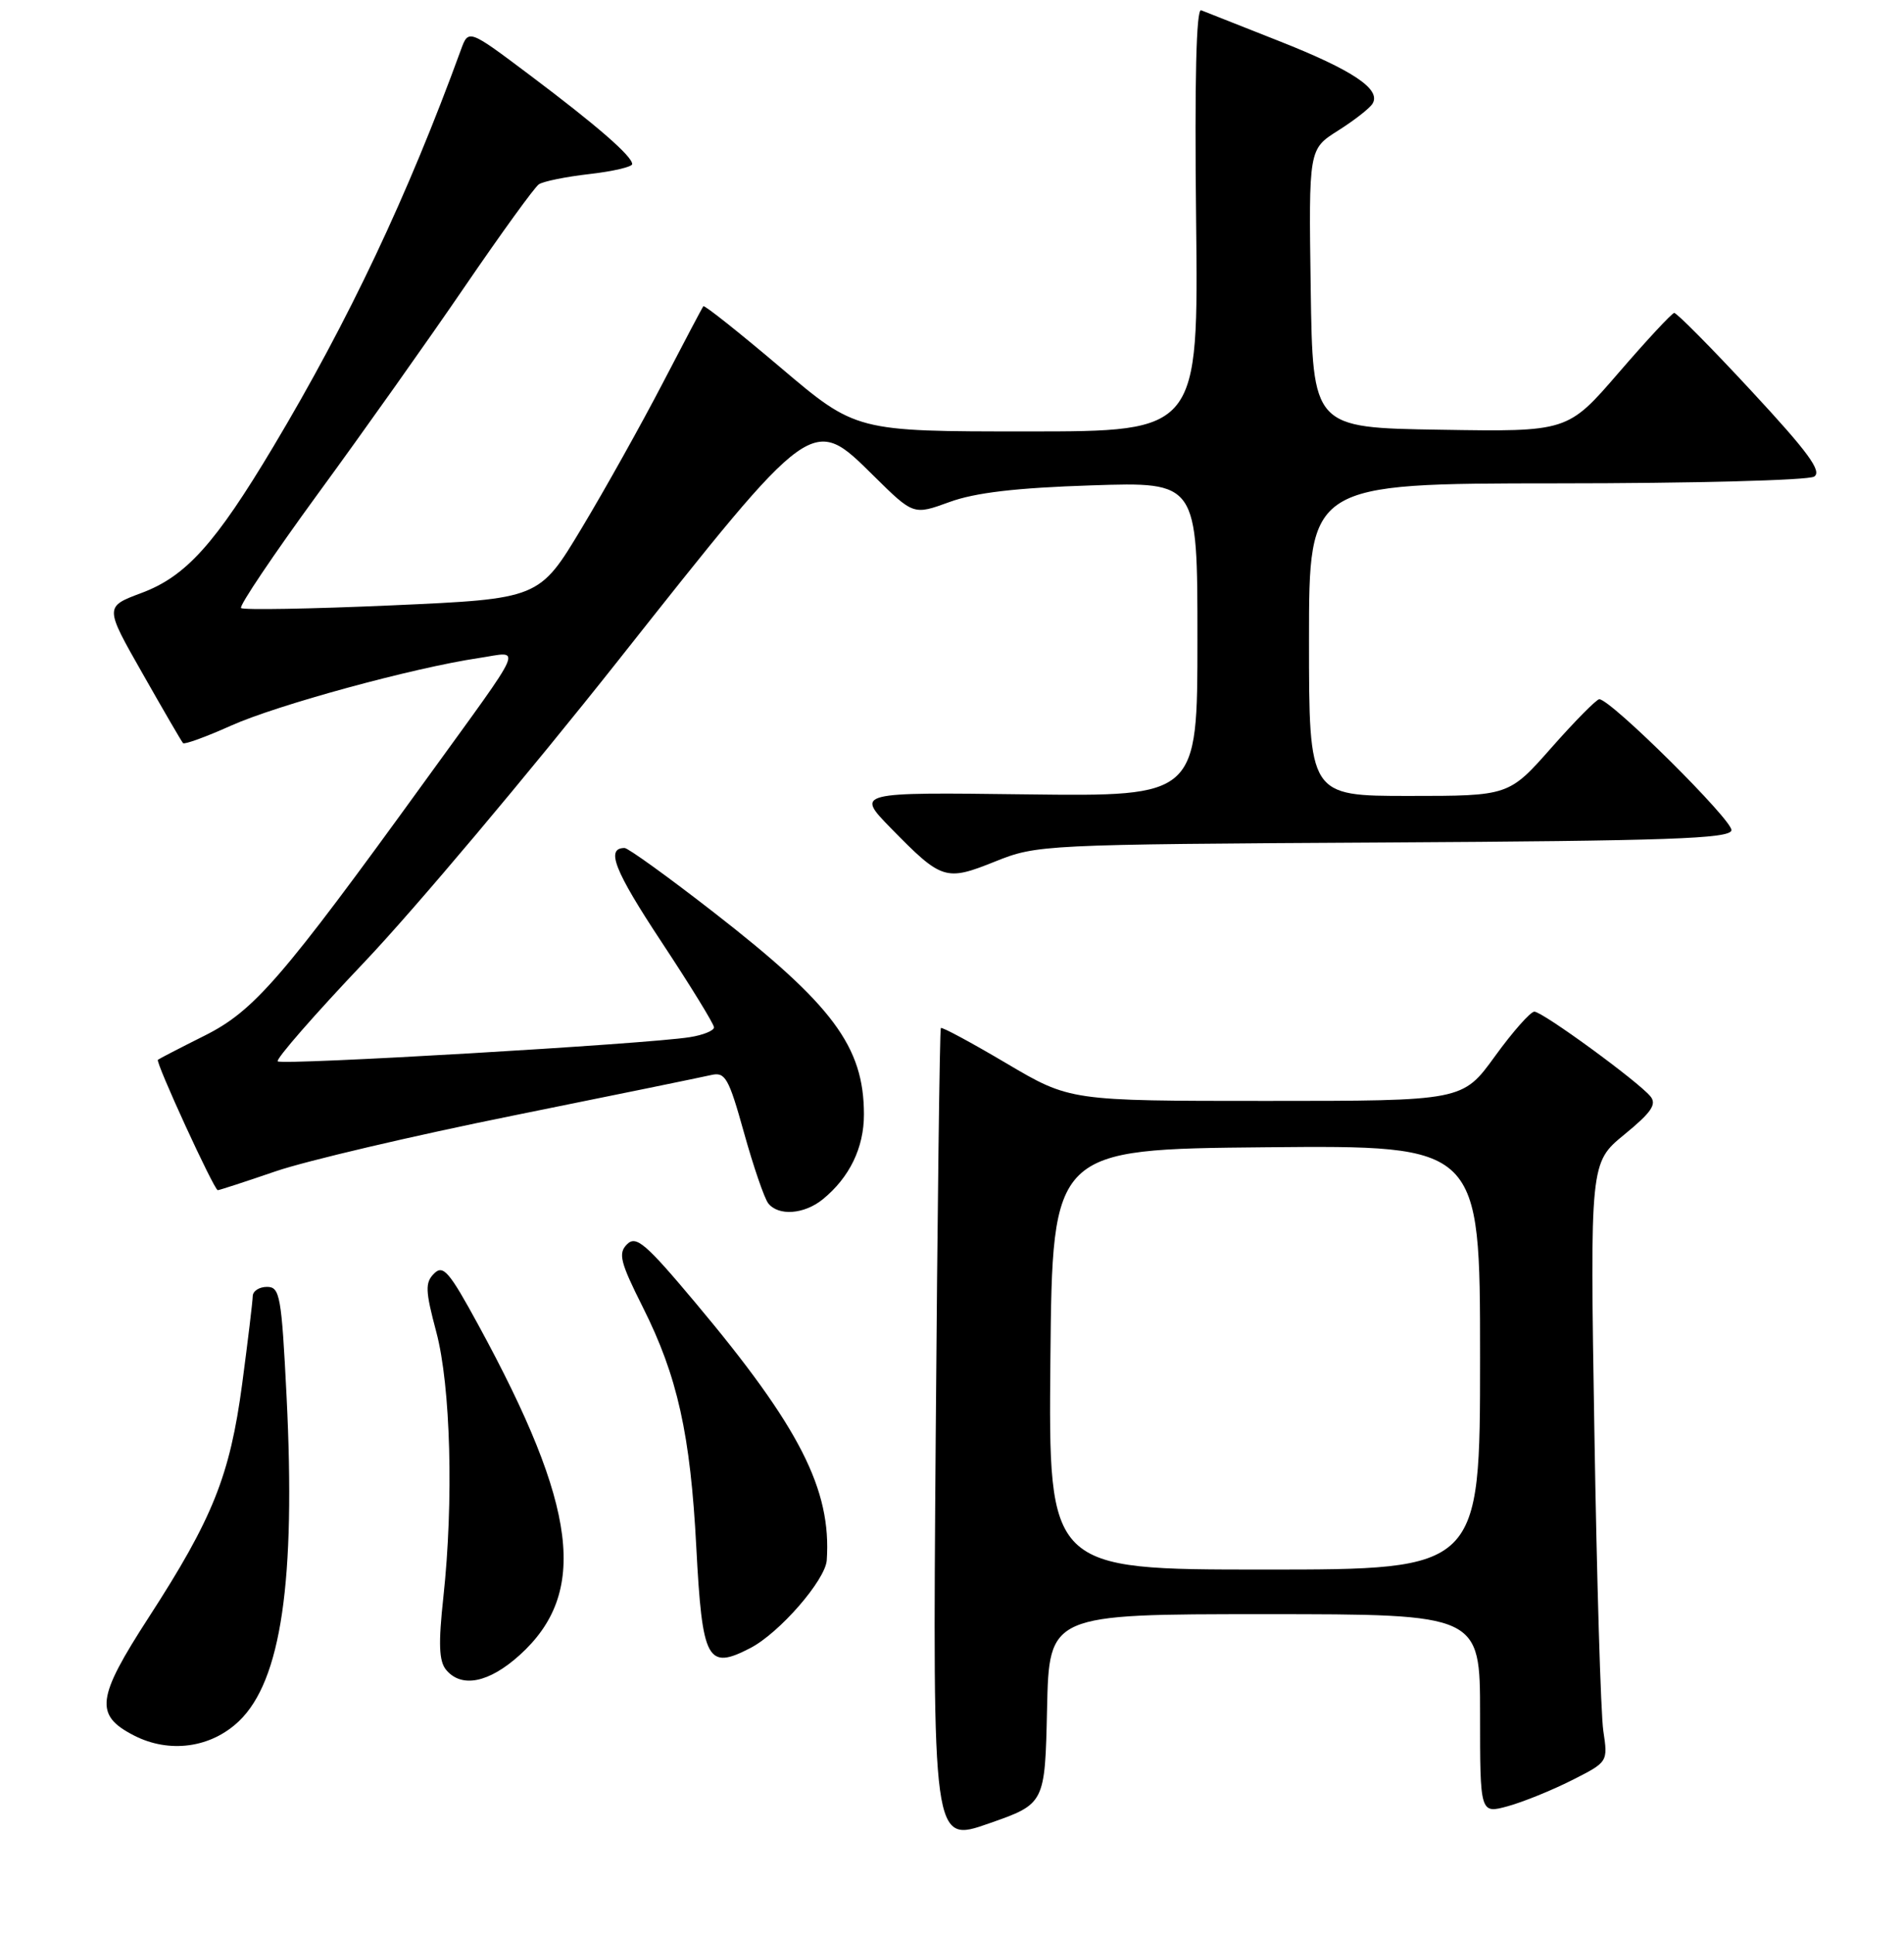 <?xml version="1.0" encoding="UTF-8" standalone="no"?>
<!DOCTYPE svg PUBLIC "-//W3C//DTD SVG 1.1//EN" "http://www.w3.org/Graphics/SVG/1.1/DTD/svg11.dtd" >
<svg xmlns="http://www.w3.org/2000/svg" xmlns:xlink="http://www.w3.org/1999/xlink" version="1.1" viewBox="0 0 256 260">
 <g >
 <path fill="currentColor"
d=" M 140.78 229.75 C 141.06 217.00 141.06 217.00 170.03 217.00 C 199.00 217.00 199.00 217.00 199.00 230.42 C 199.00 243.84 199.00 243.84 202.75 242.81 C 204.81 242.24 208.68 240.67 211.35 239.32 C 216.20 236.87 216.20 236.87 215.57 232.68 C 215.23 230.38 214.69 212.26 214.37 192.41 C 213.78 156.31 213.78 156.31 218.40 152.52 C 222.04 149.54 222.79 148.45 221.90 147.38 C 220.21 145.35 207.40 136.00 206.30 136.00 C 205.78 136.00 203.39 138.70 201.00 142.00 C 196.65 148.00 196.65 148.00 170.26 148.00 C 143.87 148.00 143.87 148.00 135.32 142.95 C 130.62 140.17 126.65 138.03 126.50 138.20 C 126.35 138.36 126.04 163.09 125.81 193.14 C 125.39 247.79 125.39 247.79 132.94 245.14 C 140.50 242.50 140.50 242.50 140.78 229.75 Z  M 32.14 231.37 C 37.81 225.93 39.77 212.56 38.53 187.71 C 37.85 174.19 37.64 173.00 35.90 173.00 C 34.85 173.00 33.99 173.56 33.98 174.25 C 33.97 174.94 33.33 180.25 32.56 186.05 C 30.91 198.39 28.62 204.11 19.99 217.44 C 12.97 228.28 12.68 230.56 18.00 233.30 C 22.76 235.75 28.36 234.99 32.14 231.37 Z  M 69.87 222.50 C 79.12 214.14 77.69 202.66 64.33 178.15 C 60.40 170.93 59.59 169.98 58.36 171.21 C 57.14 172.43 57.18 173.51 58.66 179.06 C 60.60 186.34 61.01 201.82 59.61 214.73 C 58.93 220.97 59.02 223.32 59.98 224.48 C 62.05 226.97 65.74 226.23 69.87 222.50 Z  M 100.87 221.56 C 104.78 219.55 110.97 212.43 111.16 209.75 C 111.81 200.25 107.52 191.84 93.50 175.13 C 86.80 167.14 85.52 166.05 84.31 167.27 C 83.09 168.48 83.38 169.66 86.43 175.73 C 91.09 185.01 92.83 192.82 93.62 208.00 C 94.42 223.28 95.10 224.55 100.87 221.56 Z  M 110.62 161.23 C 114.22 158.30 116.17 154.29 116.16 149.80 C 116.15 140.70 111.98 135.10 95.99 122.67 C 89.86 117.90 84.45 114.00 83.98 114.00 C 81.41 114.00 82.59 117.01 88.95 126.64 C 92.83 132.51 96.00 137.67 96.00 138.11 C 96.00 138.55 94.54 139.15 92.75 139.43 C 87.11 140.35 37.89 143.23 37.34 142.68 C 37.06 142.39 42.30 136.38 49.00 129.33 C 55.71 122.27 71.04 104.05 83.09 88.83 C 109.46 55.51 109.14 55.74 117.51 64.01 C 122.82 69.25 122.82 69.25 127.66 67.49 C 131.10 66.23 136.61 65.58 146.75 65.25 C 161.00 64.78 161.00 64.78 161.00 85.92 C 161.00 107.07 161.00 107.07 138.03 106.79 C 115.06 106.50 115.06 106.50 119.78 111.33 C 126.63 118.33 127.14 118.49 133.79 115.82 C 139.42 113.56 140.14 113.52 186.00 113.26 C 224.28 113.04 232.55 112.75 232.80 111.63 C 233.07 110.38 216.57 94.00 215.03 94.00 C 214.66 94.00 211.77 96.92 208.61 100.50 C 202.87 107.00 202.87 107.00 189.44 107.00 C 176.00 107.00 176.00 107.00 176.00 86.00 C 176.00 65.00 176.00 65.00 209.25 64.98 C 227.54 64.98 243.14 64.57 243.92 64.07 C 245.01 63.38 243.13 60.80 235.51 52.59 C 230.11 46.76 225.42 42.03 225.10 42.07 C 224.77 42.12 221.41 45.73 217.64 50.10 C 210.78 58.05 210.78 58.05 193.64 57.77 C 176.50 57.50 176.50 57.50 176.23 38.78 C 175.96 20.05 175.96 20.05 179.89 17.57 C 182.06 16.20 184.15 14.57 184.54 13.94 C 185.73 12.01 181.91 9.44 172.00 5.53 C 166.78 3.46 162.05 1.60 161.50 1.38 C 160.84 1.11 160.61 10.75 160.82 29.49 C 161.14 58.00 161.14 58.00 138.11 58.00 C 115.08 58.00 115.08 58.00 104.96 49.42 C 99.39 44.70 94.71 40.98 94.57 41.17 C 94.42 41.35 91.97 46.00 89.11 51.50 C 86.25 57.00 81.35 65.78 78.21 71.00 C 72.50 80.50 72.50 80.50 52.71 81.38 C 41.83 81.86 32.69 82.02 32.41 81.74 C 32.13 81.46 36.79 74.54 42.76 66.36 C 48.74 58.19 57.63 45.65 62.51 38.50 C 67.40 31.35 71.87 25.17 72.45 24.78 C 73.03 24.38 76.09 23.76 79.25 23.40 C 82.41 23.04 85.00 22.43 85.00 22.06 C 85.00 21.00 80.26 16.88 71.24 10.10 C 62.99 3.90 62.99 3.90 61.97 6.70 C 54.82 26.31 46.92 43.02 36.76 60.03 C 28.95 73.10 25.00 77.49 19.01 79.72 C 14.06 81.57 14.06 81.57 19.16 90.53 C 21.96 95.47 24.41 99.68 24.61 99.90 C 24.80 100.11 27.70 99.06 31.04 97.56 C 37.25 94.77 55.57 89.77 64.39 88.46 C 70.22 87.59 70.96 85.91 57.14 105.00 C 37.87 131.61 34.17 135.89 27.50 139.23 C 24.20 140.88 21.38 142.34 21.23 142.47 C 20.88 142.78 28.79 160.00 29.28 160.00 C 29.48 160.00 32.99 158.86 37.07 157.46 C 41.16 156.06 55.52 152.69 69.00 149.97 C 82.47 147.25 94.45 144.79 95.62 144.52 C 97.51 144.08 97.97 144.88 100.03 152.26 C 101.29 156.79 102.76 161.06 103.28 161.75 C 104.64 163.51 108.12 163.26 110.62 161.23 Z  M 141.23 182.75 C 141.50 154.50 141.50 154.50 170.25 154.23 C 199.00 153.97 199.00 153.97 199.00 182.48 C 199.00 211.00 199.00 211.00 169.98 211.00 C 140.97 211.00 140.97 211.00 141.23 182.75 Z "/>
</g>
</svg>